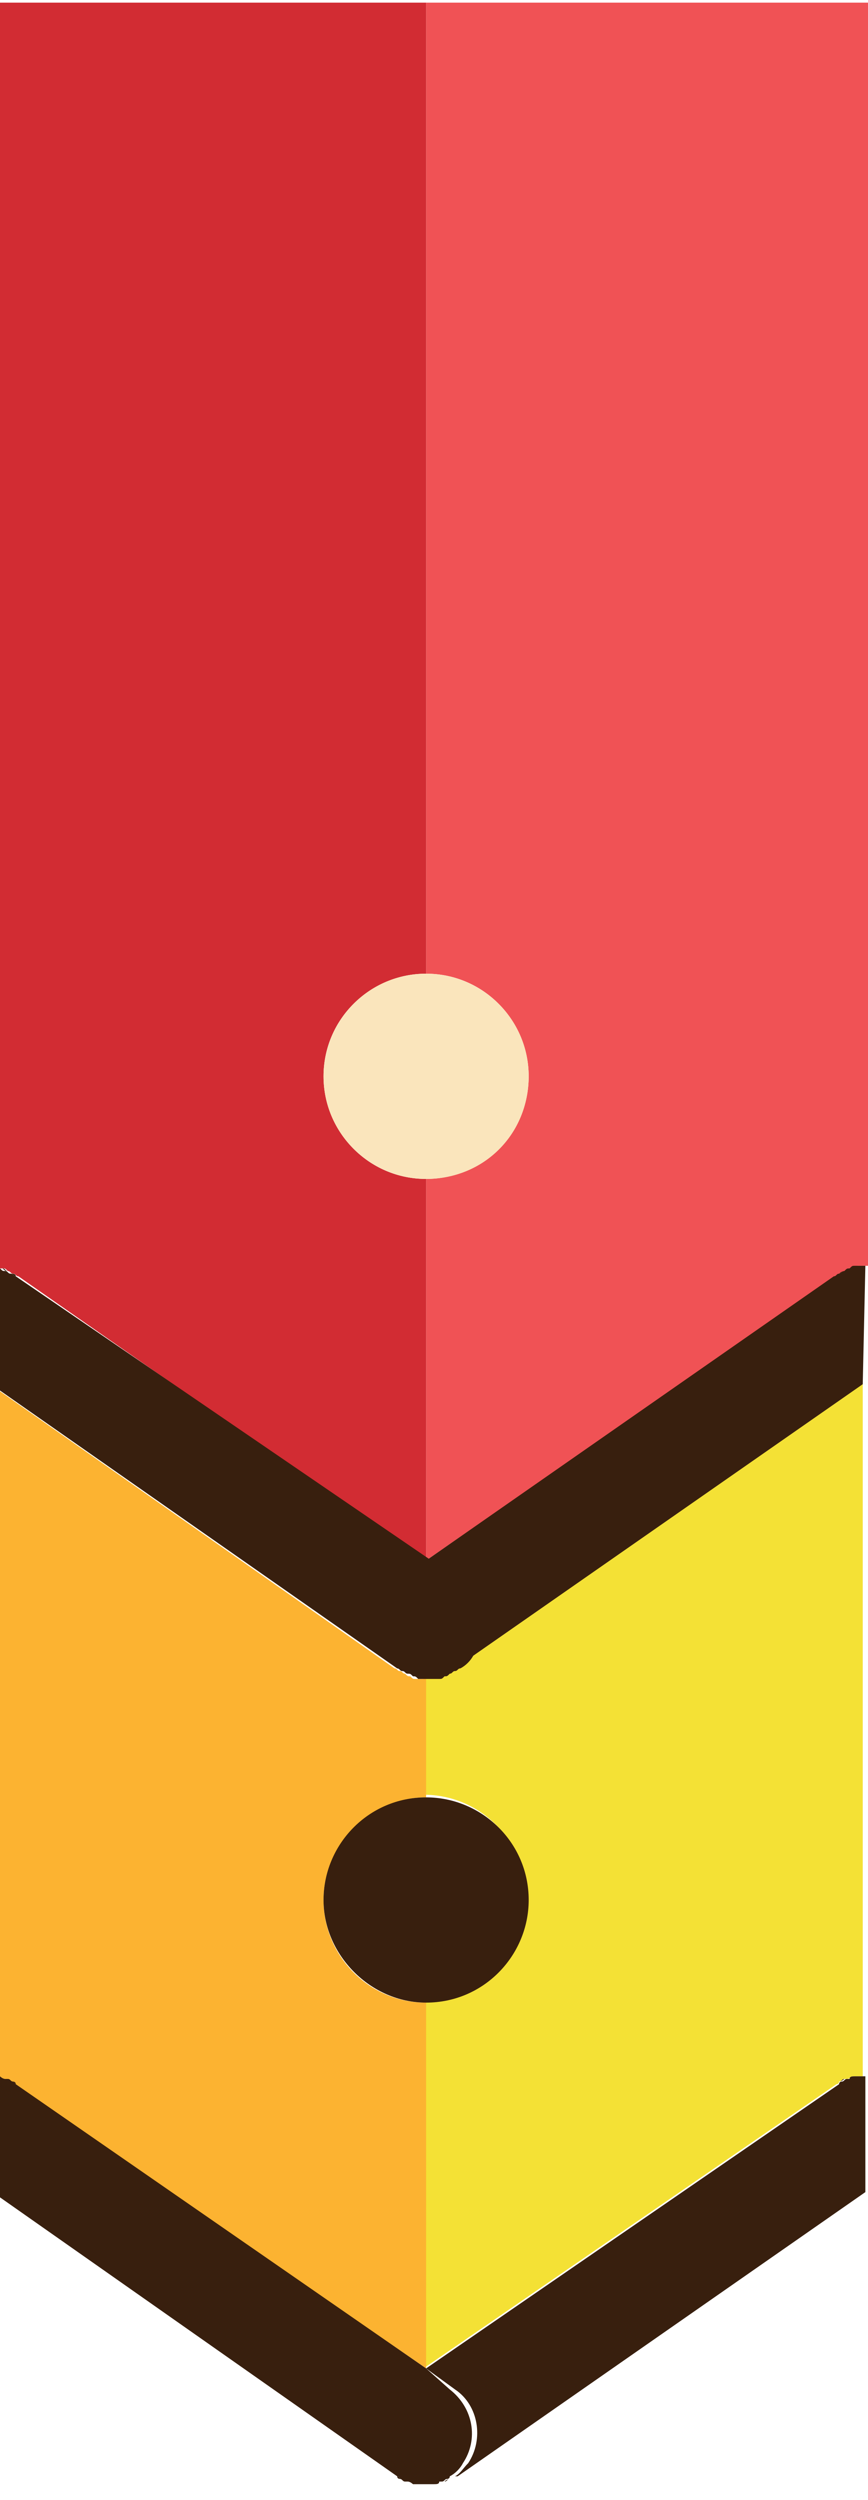 <svg xmlns="http://www.w3.org/2000/svg" xmlns:xlink="http://www.w3.org/1999/xlink" id="Layer_1" x="0px" y="0px" viewBox="0 0 33 95" style="enable-background:new 0 0 33 95;" xml:space="preserve">
<style type="text/css">
	.st0{fill:none;}
	.st1{fill:#F4E135;}
	.st2{fill:#FCB331;}
	.st3{fill:#F05255;}
	.st4{fill:#D22C33;}
	.st5{fill:#381F0E;}
	.st6{fill:#FAE5BC;}
</style>
<g>
	<polygon class="st0" points="16.2,0.1 32.9,0.1 33.2,0.1 33.2,-2 -0.1,-2 -0.1,0.1 16.2,0.1  "></polygon>
	<path class="st1" d="M31.8,79.2c0,0,0.1,0,0.1-0.1c0.1,0,0.1-0.1,0.2-0.1c0,0,0.1,0,0.1,0c0.1,0,0.2-0.1,0.2-0.1c0.1,0,0.1,0,0.2,0   c0.1,0,0.1,0,0.2,0c0,0,0,0,0,0V52.5l0,0L17.3,63.3c0,0,0,0,0,0c-0.1,0-0.1,0.1-0.2,0.1c-0.1,0-0.1,0.1-0.2,0.1   c-0.1,0-0.1,0-0.2,0.1c-0.1,0-0.1,0-0.2,0.1c-0.1,0-0.1,0-0.2,0c-0.1,0-0.1,0-0.2,0v4.5c2.2,0,3.9,1.8,3.9,3.9s-1.8,3.9-3.9,3.9V90   L31.8,79.2C31.7,79.2,31.8,79.2,31.8,79.2z"></path>
	<path class="st2" d="M0.1,79c0,0,0.1,0,0.1,0c0.1,0,0.1,0.1,0.2,0.1c0,0,0.1,0,0.1,0.1c0,0,0,0,0,0L16.2,90l0,0V76.1c0,0,0,0,0,0   c-2.2,0-3.9-1.8-3.9-3.9s1.8-3.9,3.9-3.9c0,0,0,0,0,0v-4.5c0,0,0,0,0,0c-0.1,0-0.1,0-0.2,0c-0.1,0-0.1,0-0.2,0   c-0.1,0-0.1,0-0.2-0.1c-0.1,0-0.1,0-0.2-0.1c-0.1,0-0.1-0.1-0.2-0.1c-0.1,0-0.1-0.1-0.2-0.1c0,0,0,0,0,0L-0.1,52.8v26.1   c0,0,0,0,0,0C0,78.9,0,78.9,0.1,79z"></path>
	<path class="st3" d="M31.8,48.5c0.1,0,0.1-0.1,0.2-0.1c0.1,0,0.1-0.1,0.2-0.1c0.1,0,0.1,0,0.2-0.1c0.1,0,0.1,0,0.2-0.1   c0.1,0,0.1,0,0.2,0c0.1,0,0.1,0,0.2,0c0,0,0,0,0,0V0.1H16.2V37c2.2,0,3.9,1.8,3.9,3.9c0,2.2-1.8,3.9-3.9,3.9v14.5L31.8,48.5   C31.7,48.5,31.8,48.5,31.8,48.5z"></path>
	<path class="st4" d="M0.1,48.2c0.1,0,0.1,0,0.2,0.1c0.1,0,0.1,0.1,0.2,0.1c0.1,0,0.1,0.1,0.2,0.1c0,0,0,0,0,0l15.5,10.8l0,0V44.8   c0,0,0,0,0,0c-2.2,0-3.9-1.8-3.9-3.9c0-2.2,1.8-3.9,3.9-3.9c0,0,0,0,0,0V0.1h0H-0.1v48.1c0,0,0,0,0,0C0,48.2,0,48.2,0.1,48.2z"></path>
	<polygon class="st5" points="-0.1,78.9 -0.1,78.9 -0.1,78.9  "></polygon>
	<path class="st5" d="M0.6,79.2c0,0-0.1-0.1-0.1-0.1C0.5,79.1,0.6,79.1,0.6,79.2z"></path>
	<path class="st5" d="M0.3,79c0,0-0.1,0-0.1,0C0.2,79,0.2,79,0.3,79z"></path>
	<path class="st5" d="M15.2,94.2c0,0-0.1,0-0.1-0.1C15.1,94.1,15.2,94.1,15.2,94.2z"></path>
	<path class="st5" d="M16.4,94.4c-0.1,0-0.1,0-0.2,0C16.3,94.4,16.3,94.4,16.4,94.4z"></path>
	<path class="st5" d="M16,94.4c-0.1,0-0.1,0-0.2,0C15.9,94.4,15.9,94.4,16,94.4z"></path>
	<path class="st5" d="M15.6,94.3c0,0-0.1,0-0.1,0C15.5,94.3,15.5,94.3,15.6,94.3z"></path>
	<path class="st5" d="M17.1,94.2c-0.1,0-0.1,0.1-0.2,0.1C17,94.2,17.1,94.2,17.1,94.2z"></path>
	<path class="st5" d="M16.8,94.3c-0.1,0-0.2,0.1-0.2,0.1C16.6,94.4,16.7,94.3,16.8,94.3z"></path>
	<path class="st5" d="M32.7,78.9c0.1,0,0.1,0,0.2,0C32.8,78.9,32.7,78.9,32.7,78.9z"></path>
	<path class="st5" d="M32.1,79c-0.1,0-0.1,0.1-0.2,0.1C32,79.1,32.1,79,32.1,79z"></path>
	<path class="st5" d="M32.5,78.9c-0.1,0-0.2,0-0.2,0.1C32.3,78.9,32.4,78.9,32.5,78.9z"></path>
	<path class="st5" d="M15.1,94.1c0,0,0.1,0,0.1,0.1c0.1,0,0.1,0.1,0.2,0.1c0,0,0.1,0,0.1,0c0.1,0,0.2,0.1,0.2,0.1c0.1,0,0.1,0,0.2,0   c0.1,0,0.1,0,0.2,0c0.1,0,0.1,0,0.2,0c0.1,0,0.1,0,0.2,0c0.1,0,0.2,0,0.2-0.1c0,0,0.1,0,0.1,0c0.1,0,0.1-0.1,0.2-0.1   c0,0,0.1,0,0.1-0.1c0.2-0.1,0.4-0.3,0.5-0.5c0.6-0.9,0.4-2.1-0.5-2.8L16.2,90L0.6,79.2c0,0,0,0,0,0c0,0-0.1-0.1-0.1-0.1   c-0.1,0-0.1-0.1-0.2-0.1c0,0-0.1,0-0.1,0c-0.1,0-0.2-0.1-0.2-0.1c0,0,0,0,0,0v4.6L15.1,94.1C15.1,94.1,15.1,94.1,15.1,94.1z"></path>
	<path class="st5" d="M32.9,78.9C32.9,78.9,32.9,78.9,32.9,78.9c-0.1,0-0.1,0-0.2,0c-0.1,0-0.1,0-0.2,0c-0.1,0-0.2,0-0.2,0.1   c0,0-0.1,0-0.1,0c-0.1,0-0.1,0.1-0.2,0.1c0,0-0.1,0-0.1,0.1c0,0,0,0,0,0L16.2,90l0,0l1.1,0.8c0.9,0.6,1.1,1.9,0.5,2.8   c-0.2,0.2-0.3,0.4-0.5,0.5c0,0,0,0,0.1,0l15.5-10.8"></path>
	<path class="st5" d="M0.6,48.5c-0.1,0-0.1-0.1-0.2-0.1C0.5,48.4,0.6,48.4,0.6,48.5z"></path>
	<path class="st5" d="M0.3,48.3c-0.1,0-0.1,0-0.2-0.1C0.2,48.2,0.2,48.3,0.3,48.3z"></path>
	<polygon class="st5" points="-0.1,48.2 -0.1,48.2 -0.1,48.2  "></polygon>
	<path class="st5" d="M16.4,63.7c-0.1,0-0.1,0-0.2,0c0,0,0,0,0,0C16.3,63.7,16.3,63.7,16.4,63.7z"></path>
	<path class="st5" d="M16.9,63.5c0.1,0,0.1-0.1,0.2-0.1C17.1,63.5,17,63.5,16.9,63.5z"></path>
	<path class="st5" d="M16.6,63.7c0.1,0,0.1,0,0.2-0.1C16.7,63.6,16.6,63.6,16.6,63.7z"></path>
	<path class="st5" d="M16,63.7c-0.1,0-0.1,0-0.2,0C15.9,63.7,15.9,63.7,16,63.7z"></path>
	<path class="st5" d="M15.6,63.6c-0.1,0-0.1,0-0.2-0.1C15.5,63.6,15.6,63.6,15.6,63.6z"></path>
	<path class="st5" d="M15.3,63.5c-0.1,0-0.1-0.1-0.2-0.1C15.2,63.4,15.2,63.4,15.3,63.5z"></path>
	<path class="st5" d="M32.5,48.2c-0.1,0-0.1,0-0.2,0.1C32.4,48.2,32.4,48.2,32.5,48.2z"></path>
	<path class="st5" d="M32.1,48.3c-0.1,0-0.1,0.1-0.2,0.1C32,48.3,32.1,48.3,32.1,48.3z"></path>
	<path class="st5" d="M32.7,48.1c0.1,0,0.1,0,0.2,0C32.8,48.1,32.7,48.1,32.7,48.1z"></path>
	<path class="st5" d="M15.1,63.4c0.1,0,0.1,0.1,0.2,0.1c0.1,0,0.1,0.1,0.2,0.1c0.1,0,0.1,0,0.2,0.1c0.1,0,0.1,0,0.2,0.1   c0.1,0,0.1,0,0.2,0c0.1,0,0.1,0,0.2,0c0.1,0,0.1,0,0.2,0c0.1,0,0.1,0,0.2,0c0.1,0,0.1,0,0.2-0.1c0.1,0,0.1,0,0.2-0.1   c0.1,0,0.1-0.1,0.2-0.1c0.1,0,0.1-0.1,0.2-0.1c0.2-0.1,0.4-0.3,0.5-0.5c0.6-0.9,0.4-2.1-0.5-2.8l-1.1-0.8L0.6,48.5c0,0,0,0,0,0   c-0.1,0-0.1-0.1-0.2-0.1c-0.1,0-0.1-0.1-0.2-0.1c-0.1,0-0.1,0-0.2-0.1c-0.1,0-0.1,0-0.2-0.1c0,0,0,0,0,0v4.6L15.1,63.4   C15.1,63.3,15.1,63.3,15.1,63.4z"></path>
	<path class="st5" d="M32.9,48.1c0,0-0.1,0-0.2,0c-0.1,0-0.1,0-0.2,0c-0.1,0-0.1,0-0.2,0.1c-0.1,0-0.1,0-0.2,0.1   c-0.1,0-0.1,0.1-0.2,0.1c-0.1,0-0.1,0.1-0.2,0.1c0,0,0,0,0,0L16.2,59.3l0,0l1.1,0.8c0.9,0.6,1.1,1.9,0.5,2.8   c-0.1,0.2-0.3,0.4-0.5,0.5c0,0,0,0,0,0l15.5-10.8l0,0"></path>
	<path class="st5" d="M20.1,72.2c0-2.2-1.8-3.9-3.9-3.9c0,0,0,0,0,0c-2.2,0-3.9,1.8-3.9,3.9s1.8,3.9,3.9,3.9c0,0,0,0,0,0   C18.4,76.1,20.1,74.3,20.1,72.2z"></path>
	<path class="st6" d="M20.1,40.9c0-2.2-1.8-3.9-3.9-3.9c0,0,0,0,0,0c-2.2,0-3.9,1.8-3.9,3.9c0,2.2,1.8,3.9,3.9,3.9c0,0,0,0,0,0   C18.4,44.8,20.1,43.1,20.1,40.9z"></path>
</g>
</svg>